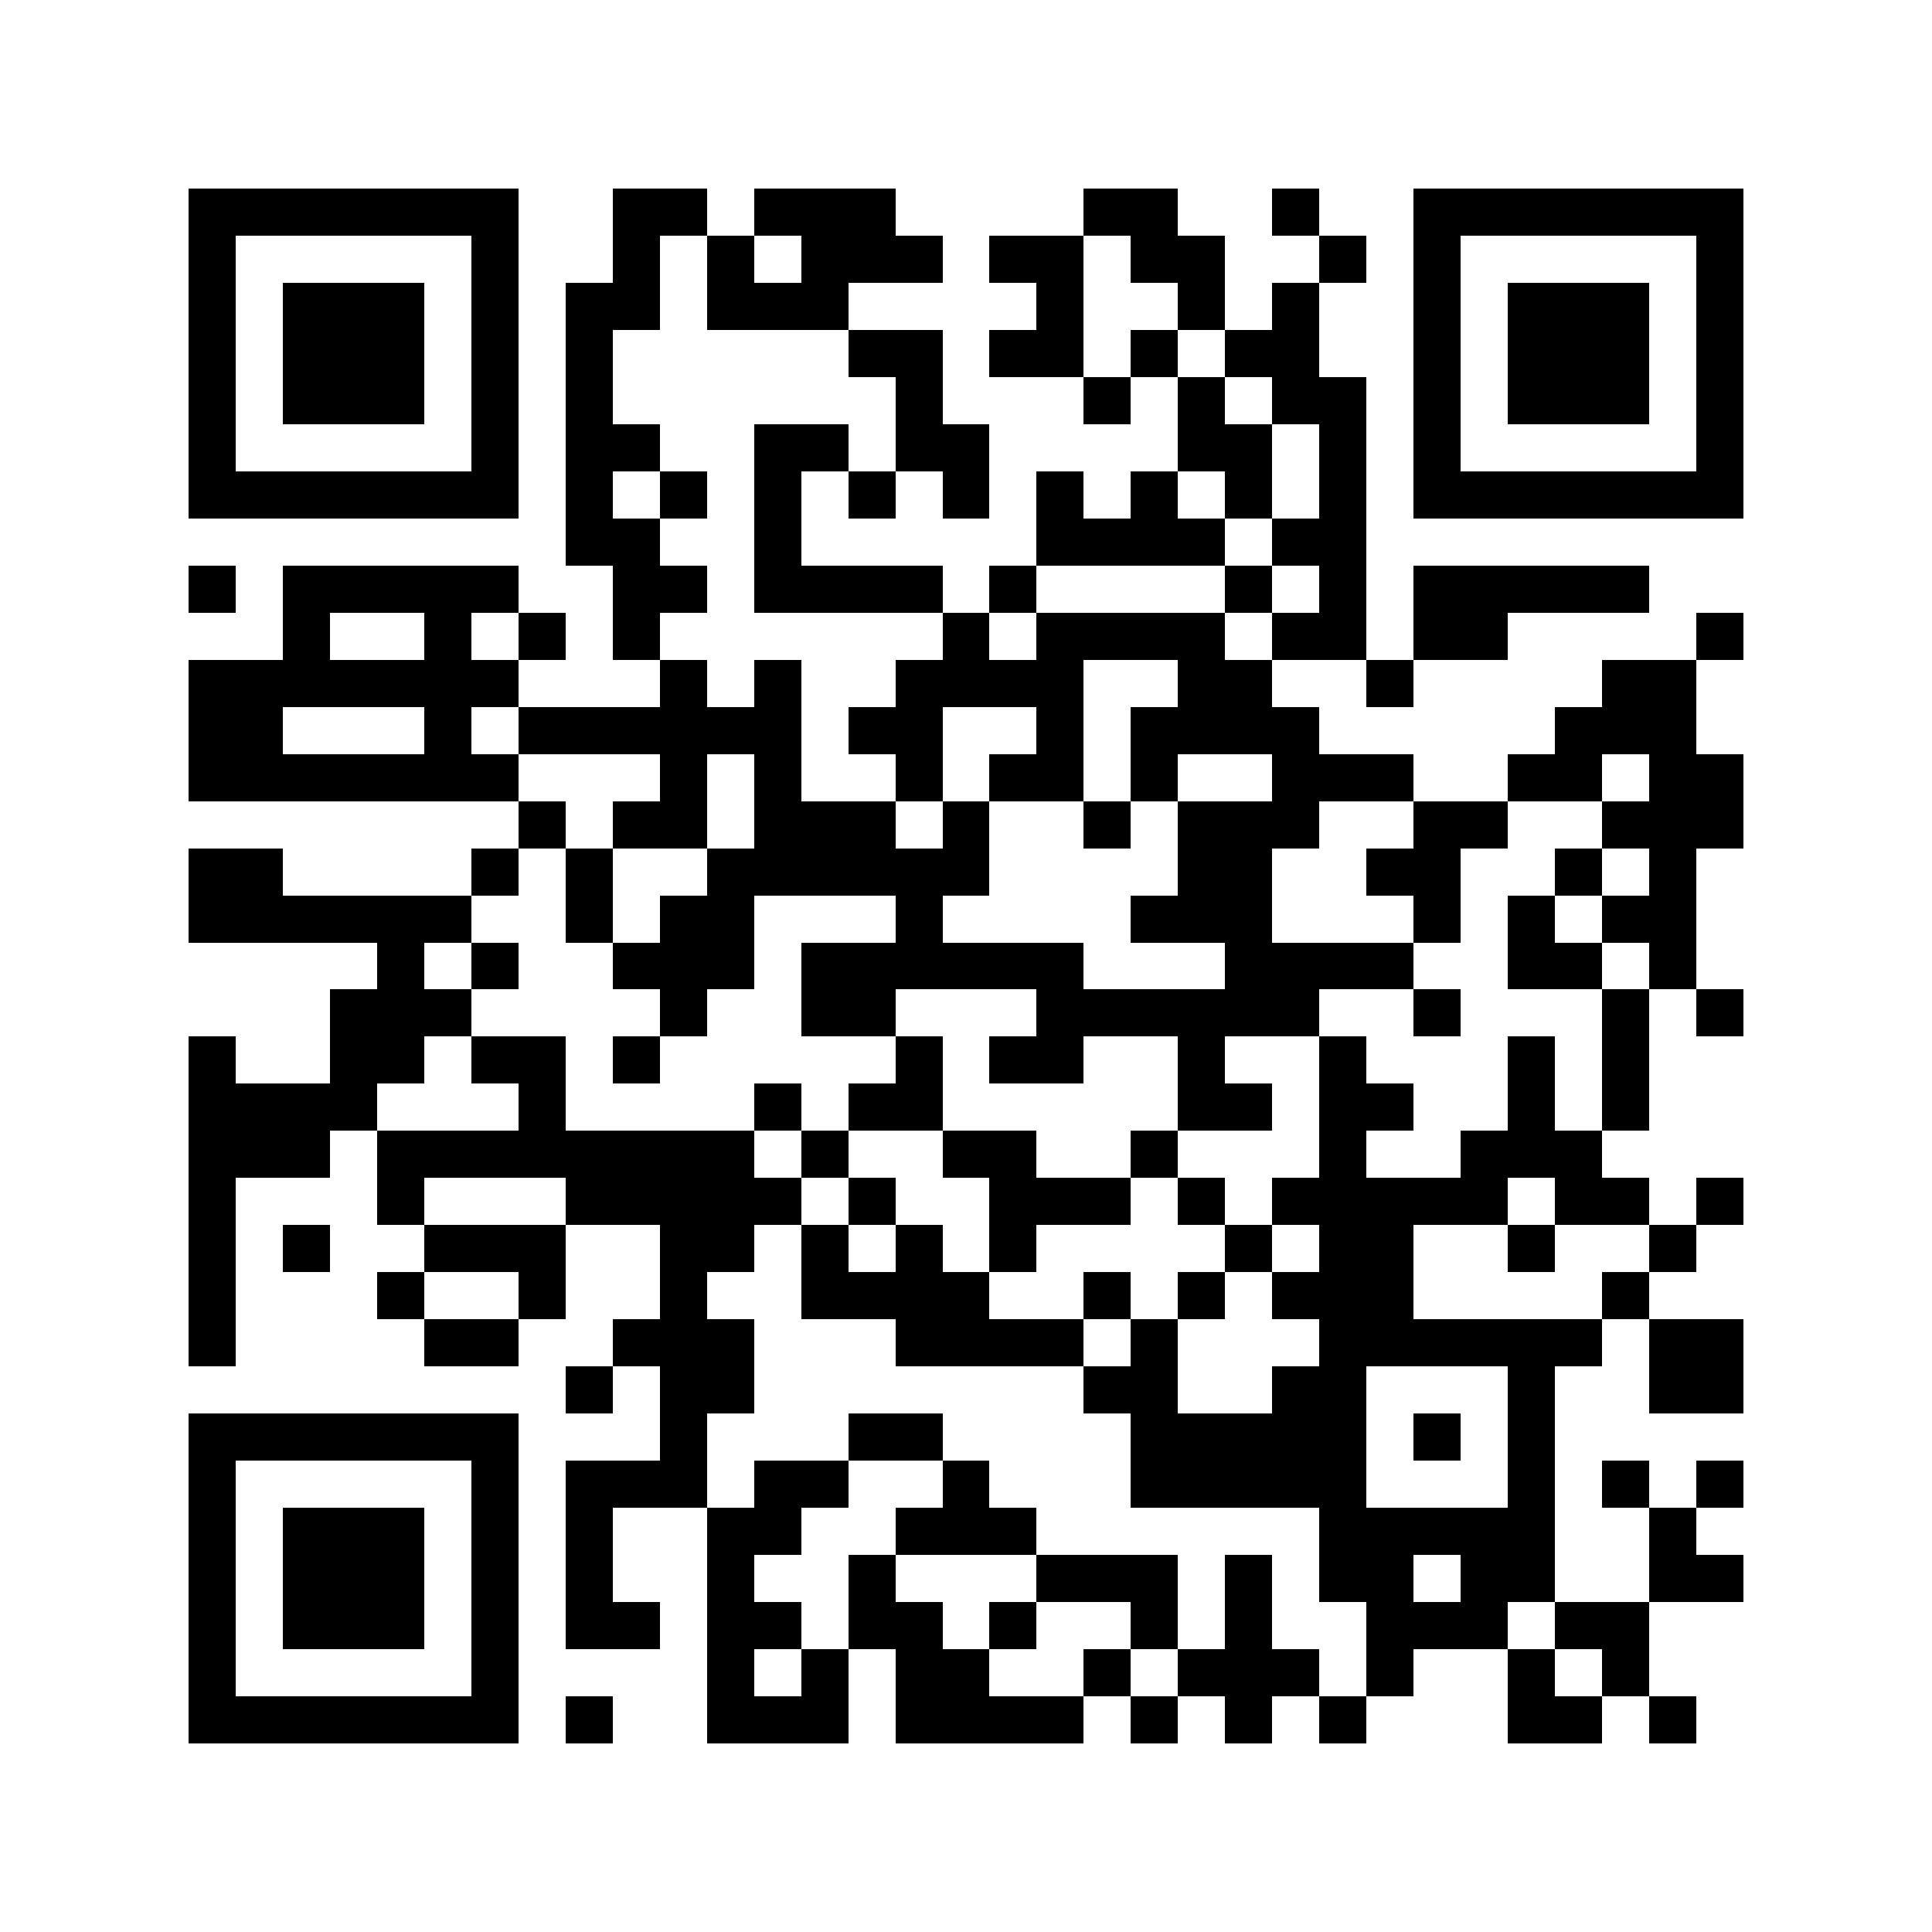 <?xml version="1.0" encoding="utf-8"?><!DOCTYPE svg PUBLIC "-//W3C//DTD SVG 1.1//EN" "http://www.w3.org/Graphics/SVG/1.1/DTD/svg11.dtd"><svg xmlns="http://www.w3.org/2000/svg" viewBox="0 0 41 41" shape-rendering="crispEdges"><path fill="#ffffff" d="M0 0h41v41H0z"/><path stroke="#000000" d="M4 4.5h7m2 0h2m1 0h3m4 0h2m2 0h1m2 0h7M4 5.5h1m5 0h1m2 0h1m1 0h1m1 0h3m1 0h2m1 0h2m2 0h1m1 0h1m5 0h1M4 6.5h1m1 0h3m1 0h1m1 0h2m1 0h3m4 0h1m2 0h1m1 0h1m2 0h1m1 0h3m1 0h1M4 7.5h1m1 0h3m1 0h1m1 0h1m5 0h2m1 0h2m1 0h1m1 0h2m2 0h1m1 0h3m1 0h1M4 8.5h1m1 0h3m1 0h1m1 0h1m6 0h1m3 0h1m1 0h1m1 0h2m1 0h1m1 0h3m1 0h1M4 9.5h1m5 0h1m1 0h2m2 0h2m1 0h2m4 0h2m1 0h1m1 0h1m5 0h1M4 10.5h7m1 0h1m1 0h1m1 0h1m1 0h1m1 0h1m1 0h1m1 0h1m1 0h1m1 0h1m1 0h7M12 11.5h2m2 0h1m5 0h4m1 0h2M4 12.5h1m1 0h5m2 0h2m1 0h4m1 0h1m4 0h1m1 0h1m1 0h5M6 13.5h1m2 0h1m1 0h1m1 0h1m6 0h1m1 0h4m1 0h2m1 0h2m4 0h1M4 14.5h7m3 0h1m1 0h1m2 0h4m2 0h2m2 0h1m4 0h2M4 15.5h2m3 0h1m1 0h6m1 0h2m2 0h1m1 0h4m5 0h3M4 16.5h7m3 0h1m1 0h1m2 0h1m1 0h2m1 0h1m2 0h3m2 0h2m1 0h2M11 17.5h1m1 0h2m1 0h3m1 0h1m2 0h1m1 0h3m2 0h2m2 0h3M4 18.5h2m4 0h1m1 0h1m2 0h6m4 0h2m2 0h2m2 0h1m1 0h1M4 19.5h6m2 0h1m1 0h2m3 0h1m4 0h3m3 0h1m1 0h1m1 0h2M8 20.5h1m1 0h1m2 0h3m1 0h6m3 0h4m2 0h2m1 0h1M7 21.5h3m4 0h1m2 0h2m3 0h6m2 0h1m3 0h1m1 0h1M4 22.5h1m2 0h2m1 0h2m1 0h1m5 0h1m1 0h2m2 0h1m2 0h1m3 0h1m1 0h1M4 23.5h4m3 0h1m4 0h1m1 0h2m5 0h2m1 0h2m2 0h1m1 0h1M4 24.5h3m1 0h8m1 0h1m2 0h2m2 0h1m3 0h1m2 0h3M4 25.5h1m3 0h1m3 0h5m1 0h1m2 0h3m1 0h1m1 0h5m1 0h2m1 0h1M4 26.5h1m1 0h1m2 0h3m2 0h2m1 0h1m1 0h1m1 0h1m4 0h1m1 0h2m2 0h1m2 0h1M4 27.5h1m3 0h1m2 0h1m2 0h1m2 0h4m2 0h1m1 0h1m1 0h3m4 0h1M4 28.5h1m4 0h2m2 0h3m3 0h4m1 0h1m3 0h6m1 0h2M12 29.5h1m1 0h2m7 0h2m2 0h2m3 0h1m2 0h2M4 30.5h7m3 0h1m3 0h2m4 0h5m1 0h1m1 0h1M4 31.5h1m5 0h1m1 0h3m1 0h2m2 0h1m3 0h5m3 0h1m1 0h1m1 0h1M4 32.5h1m1 0h3m1 0h1m1 0h1m2 0h2m2 0h3m6 0h5m2 0h1M4 33.5h1m1 0h3m1 0h1m1 0h1m2 0h1m2 0h1m3 0h3m1 0h1m1 0h2m1 0h2m2 0h2M4 34.5h1m1 0h3m1 0h1m1 0h2m1 0h2m1 0h2m1 0h1m2 0h1m1 0h1m2 0h3m1 0h2M4 35.5h1m5 0h1m4 0h1m1 0h1m1 0h2m2 0h1m1 0h3m1 0h1m2 0h1m1 0h1M4 36.5h7m1 0h1m2 0h3m1 0h4m1 0h1m1 0h1m1 0h1m3 0h2m1 0h1"/></svg>
